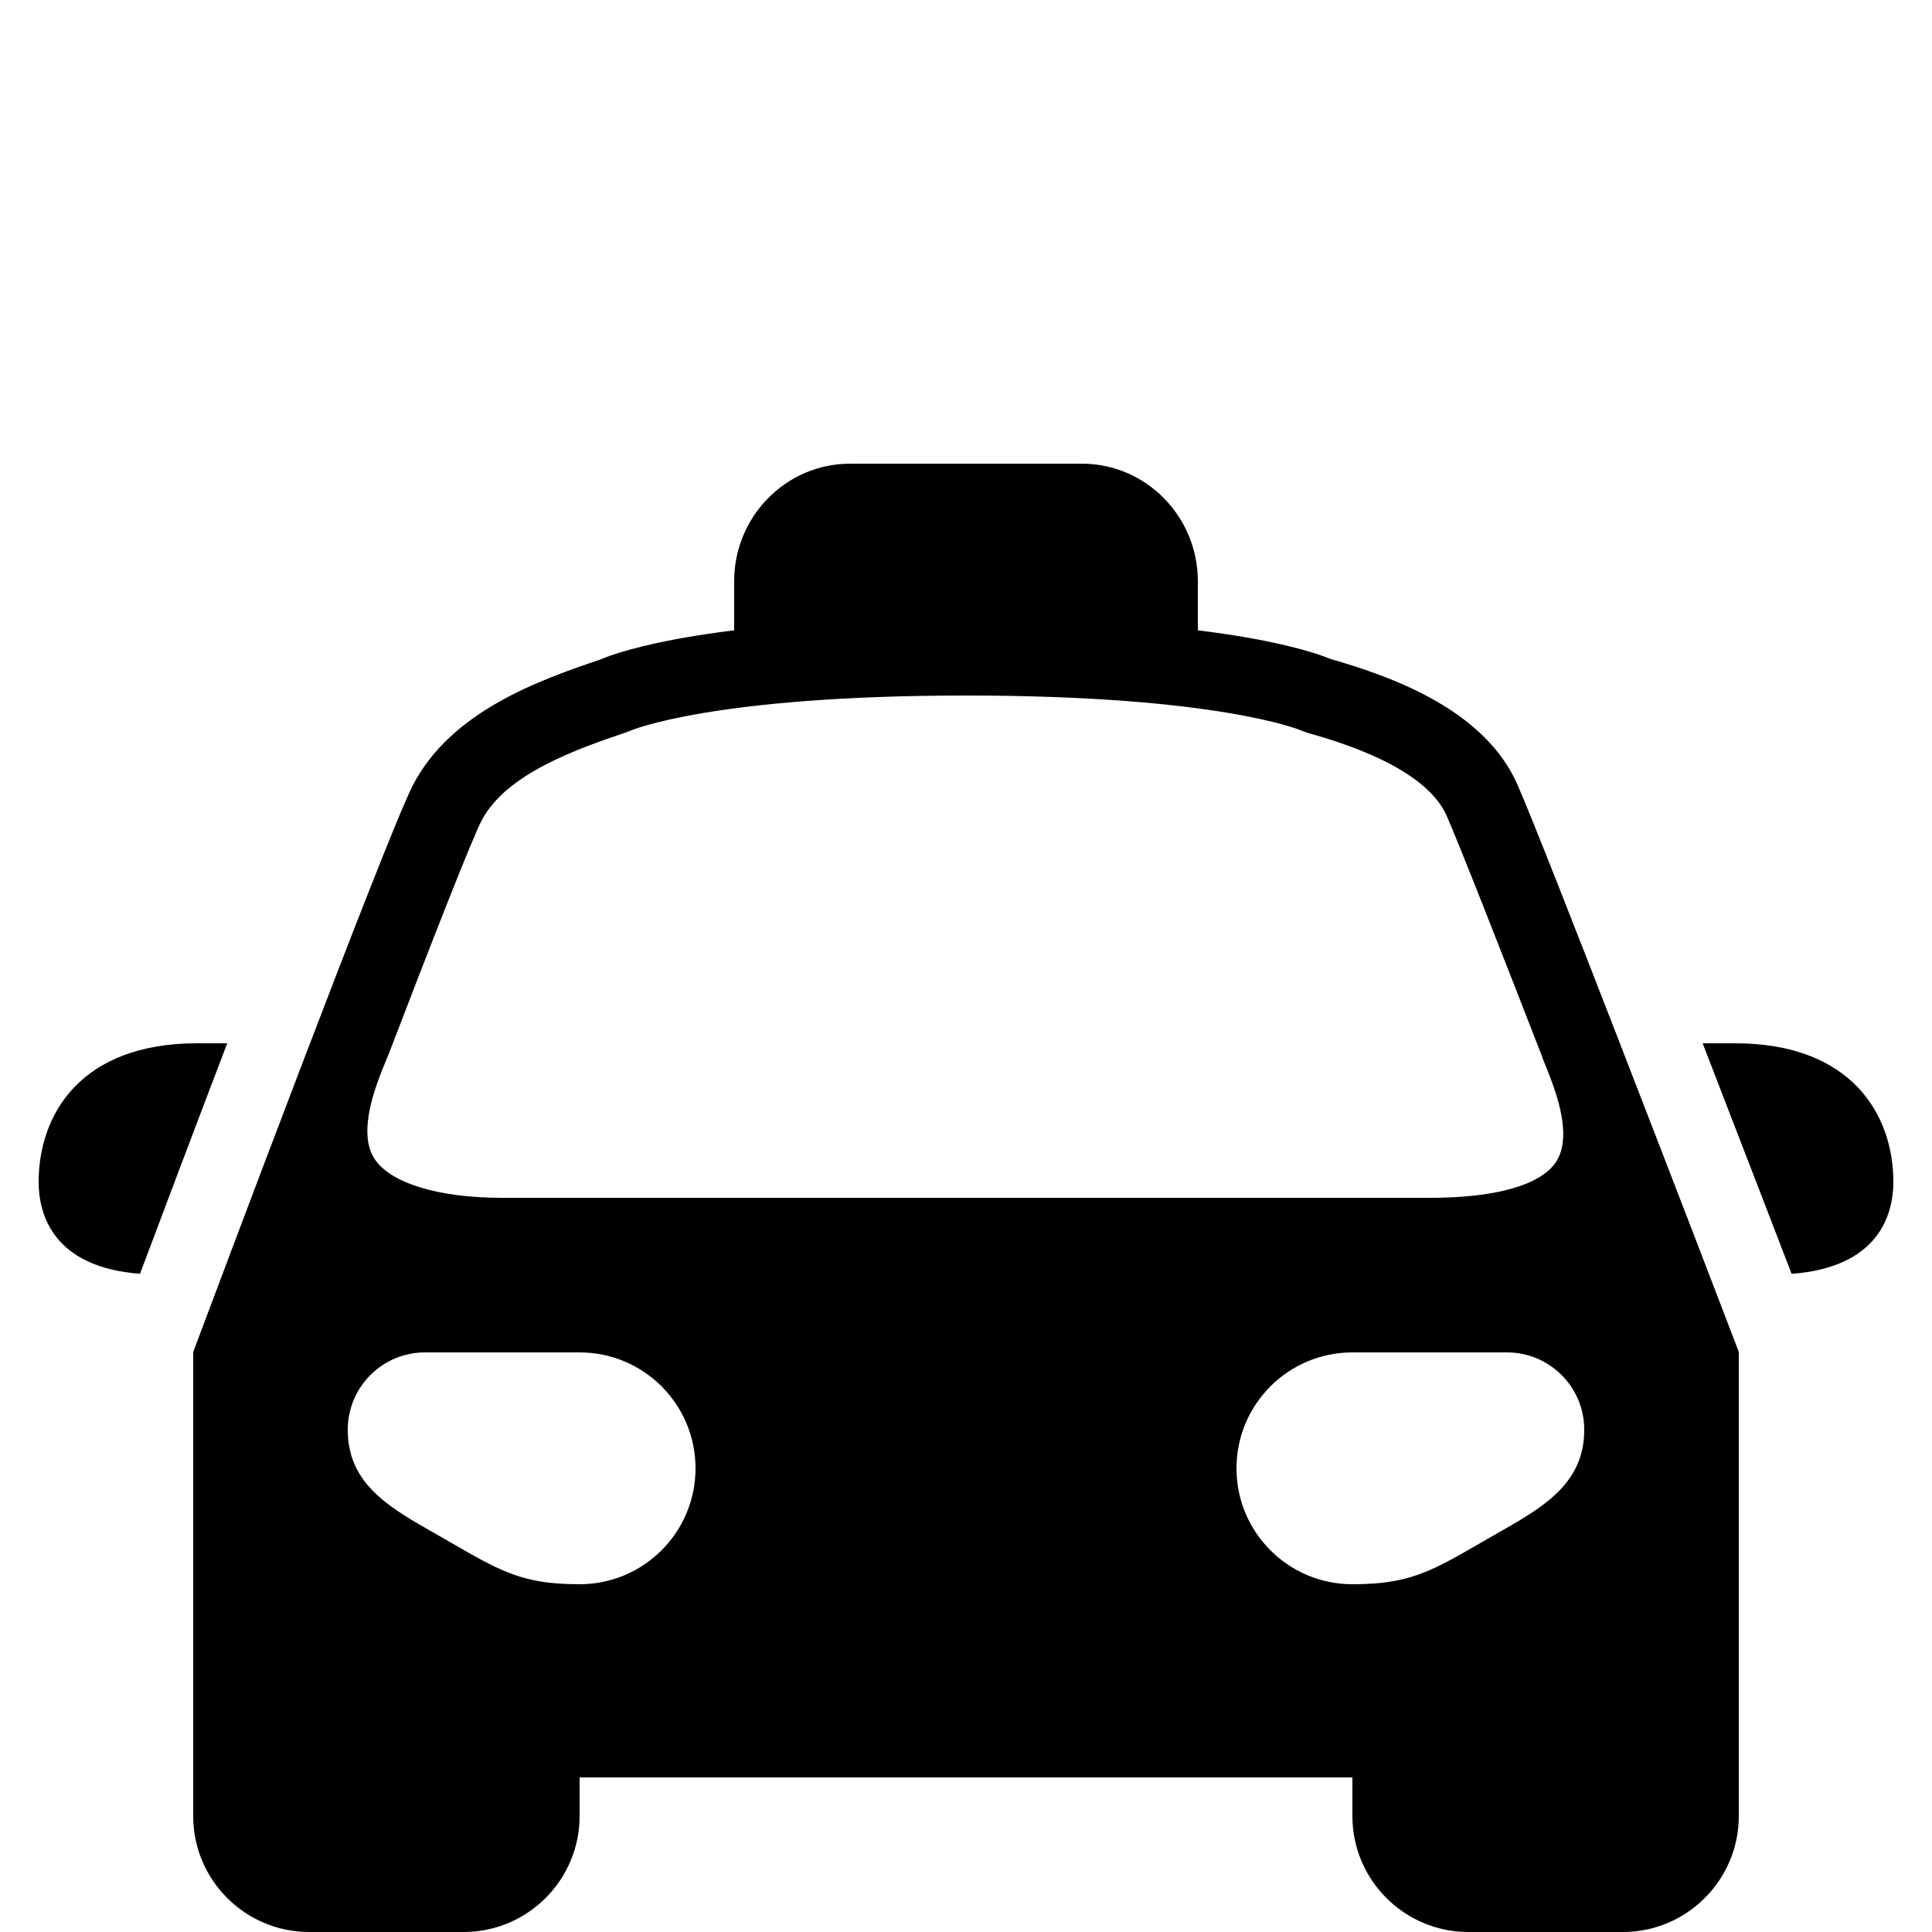 <?xml version="1.0" encoding="utf-8"?><!-- Generator: Adobe Illustrator 15.0.0, SVG Export Plug-In . SVG Version: 6.00 Build 0)  --><!DOCTYPE svg PUBLIC "-//W3C//DTD SVG 1.1//EN" "http://www.w3.org/Graphics/SVG/1.1/DTD/svg11.dtd"><svg xmlns="http://www.w3.org/2000/svg" xmlns:xlink="http://www.w3.org/1999/xlink" viewBox="0 0 50 50" width="50px" height="50px"><path d="M31,18H19v-2.959C19,13.364,20.346,12,22,12h6c1.654,0,3,1.364,3,3.041V18z"/><path d="M5.881,27H5.099C2.077,27,1,28.854,1,30.588c0,0.844,0.376,2.206,2.623,2.378C4.25,31.297,5.068,29.129,5.881,27z"/><path d="M44.9,27h-0.836c0.906,2.339,1.791,4.639,2.303,5.967C48.622,32.798,49,31.434,49,30.588C49,28.854,47.923,27,44.9,27z"/><path d="M44.934,34.814c-0.106-0.28-1.529-3.994-2.938-7.623c-0.014-0.032-0.023-0.06-0.035-0.092c-1.17-3.015-2.32-5.951-2.688-6.79c-0.838-1.904-3.144-2.769-4.836-3.254C33.916,16.839,31.482,16,25,16c-6.599,0-9.003,0.87-9.464,1.068c-1.549,0.527-3.857,1.326-4.854,3.26c-0.677,1.315-5.114,13.148-5.618,14.492L5,34.991v5.565v2.586V47c0,1.654,1.346,3,3,3h4c1.654,0,3-1.346,3-3v-1h20v1c0,1.654,1.346,3,3,3h4c1.654,0,3-1.346,3-3v-3.857v-2.586v-5.568L44.934,34.814z M9.974,27.484l0.078-0.192l-0.018,0.052c1.174-3.062,2.174-5.61,2.426-6.1c0.636-1.234,2.517-1.874,3.762-2.297l0.095-0.038C16.337,18.9,18.448,18,25,18s8.662,0.9,8.67,0.903l0.156,0.059c0.754,0.214,3.049,0.865,3.615,2.154c0.334,0.763,1.377,3.419,2.476,6.247l-0.005,0.002l0.079,0.193c0.016,0.039,0.034,0.086,0.052,0.131c0.027,0.069,0.055,0.141,0.082,0.211c0.245,0.644,0.529,1.596,0.139,2.179C39.863,30.673,38.704,31,37,31H13c-1.705,0-2.899-0.4-3.299-0.996C9.231,29.307,9.733,28.076,9.974,27.484z M15,41c-1.676,0-2.187-0.434-3.92-1.416C9.919,38.927,9,38.307,9,37c0-1.105,0.896-2,2-2c0.755,0,3.096,0,4,0c1.656,0,3,1.342,3,3S16.656,41,15,41z M32,38c0-1.658,1.344-3,3-3c0.904,0,3.245,0,4,0c1.104,0,2,0.895,2,2c0,1.307-0.919,1.927-2.08,2.584C37.188,40.566,36.676,41,35,41C33.344,41,32,39.658,32,38z"/></svg>